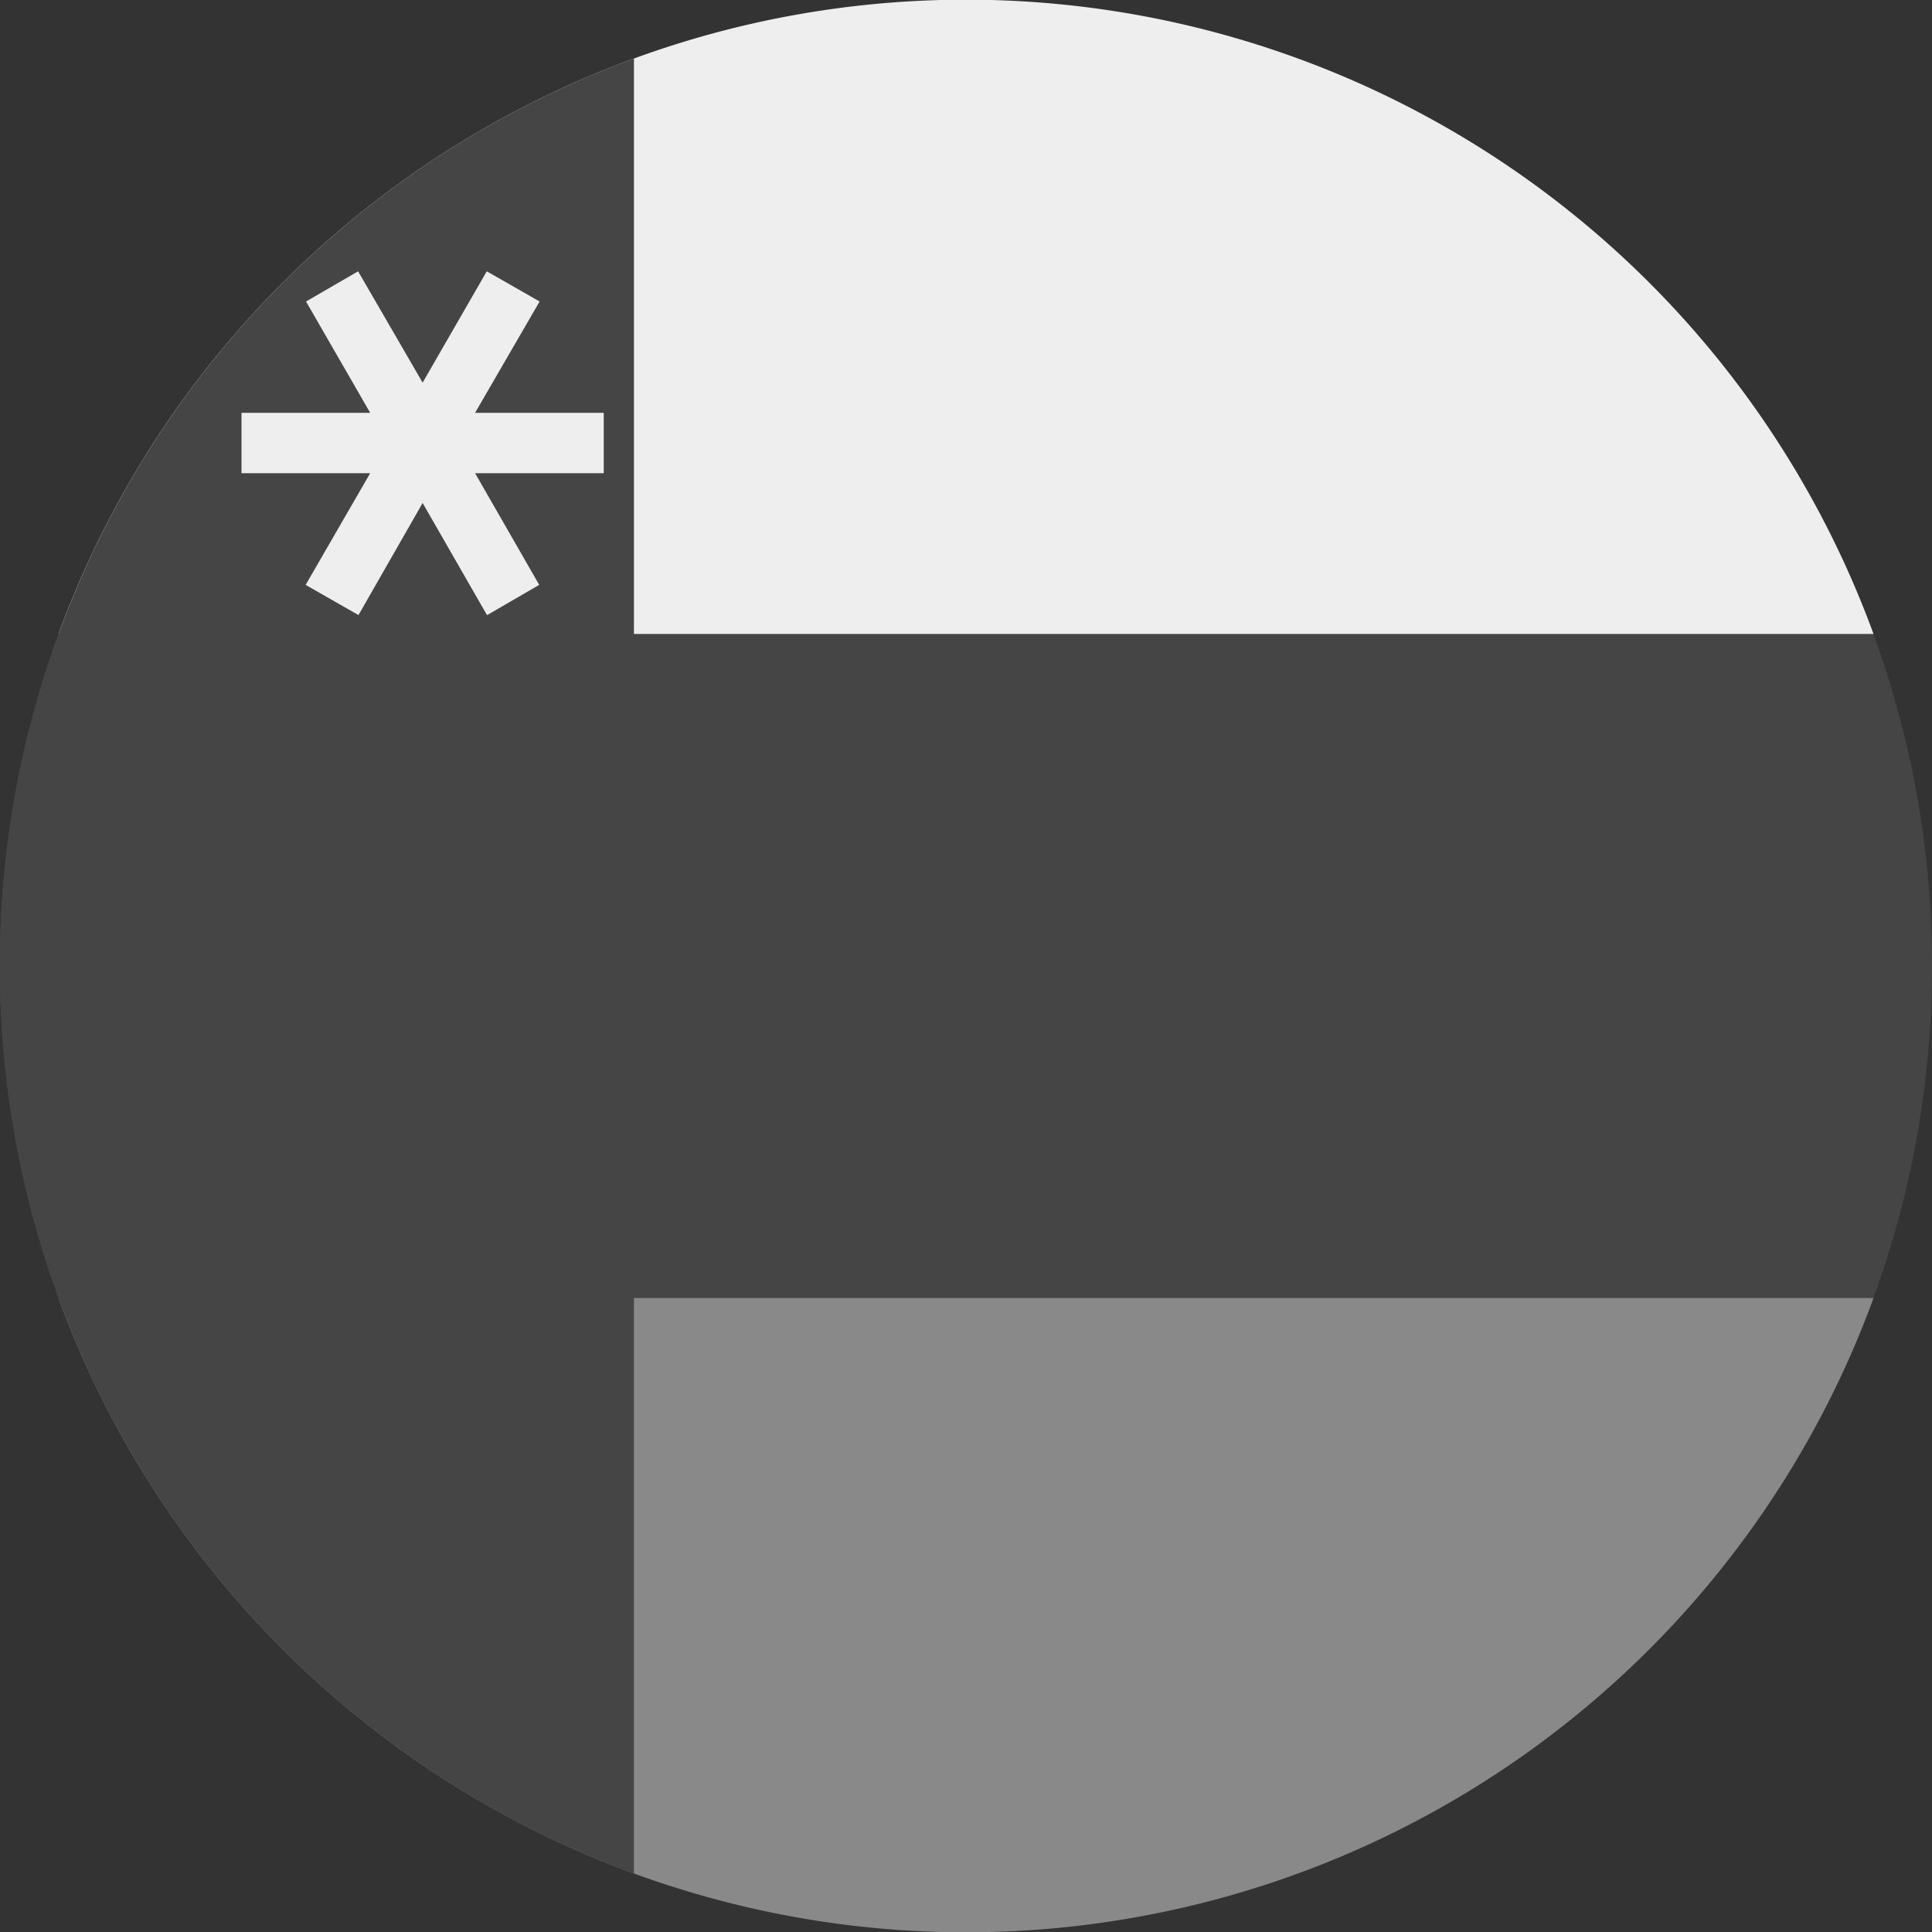 <?xml version='1.0' encoding='UTF-8'?>
<svg xmlns="http://www.w3.org/2000/svg" width="512" height="512" fill="none">
  <rect width="100%" height="100%" fill="#333333" stroke="none"/>
  <path fill="#454545" d="M482.2 376c19-35.8 29.8-76.6 29.8-120 0-43.4-10.8-84.2-29.8-120H29.8A254.9 254.9 0 0 0 0 256c0 43.4 10.8 84.2 29.8 120h452.4Z"/>
  <path fill="#898989" d="M496.5 344a256.1 256.1 0 0 1-481 0h481Z"/>
  <path fill="#EEE" d="M496.5 168h-481a256.1 256.1 0 0 1 481 0Z"/>
  <path fill="#454545" d="M168 15.5v481a256.1 256.1 0 0 1 0-481Z"/>
  <path fill="#EEE" d="m129 162.9-17-29.6L95 163l-14-8 17.1-29.6H64v-16h34.1l-17-29.5 13.8-8 17.1 29.5 17-29.5 14 8-17.1 29.5H160v16h-34.1l17 29.6-13.8 8Z"/>
</svg>
